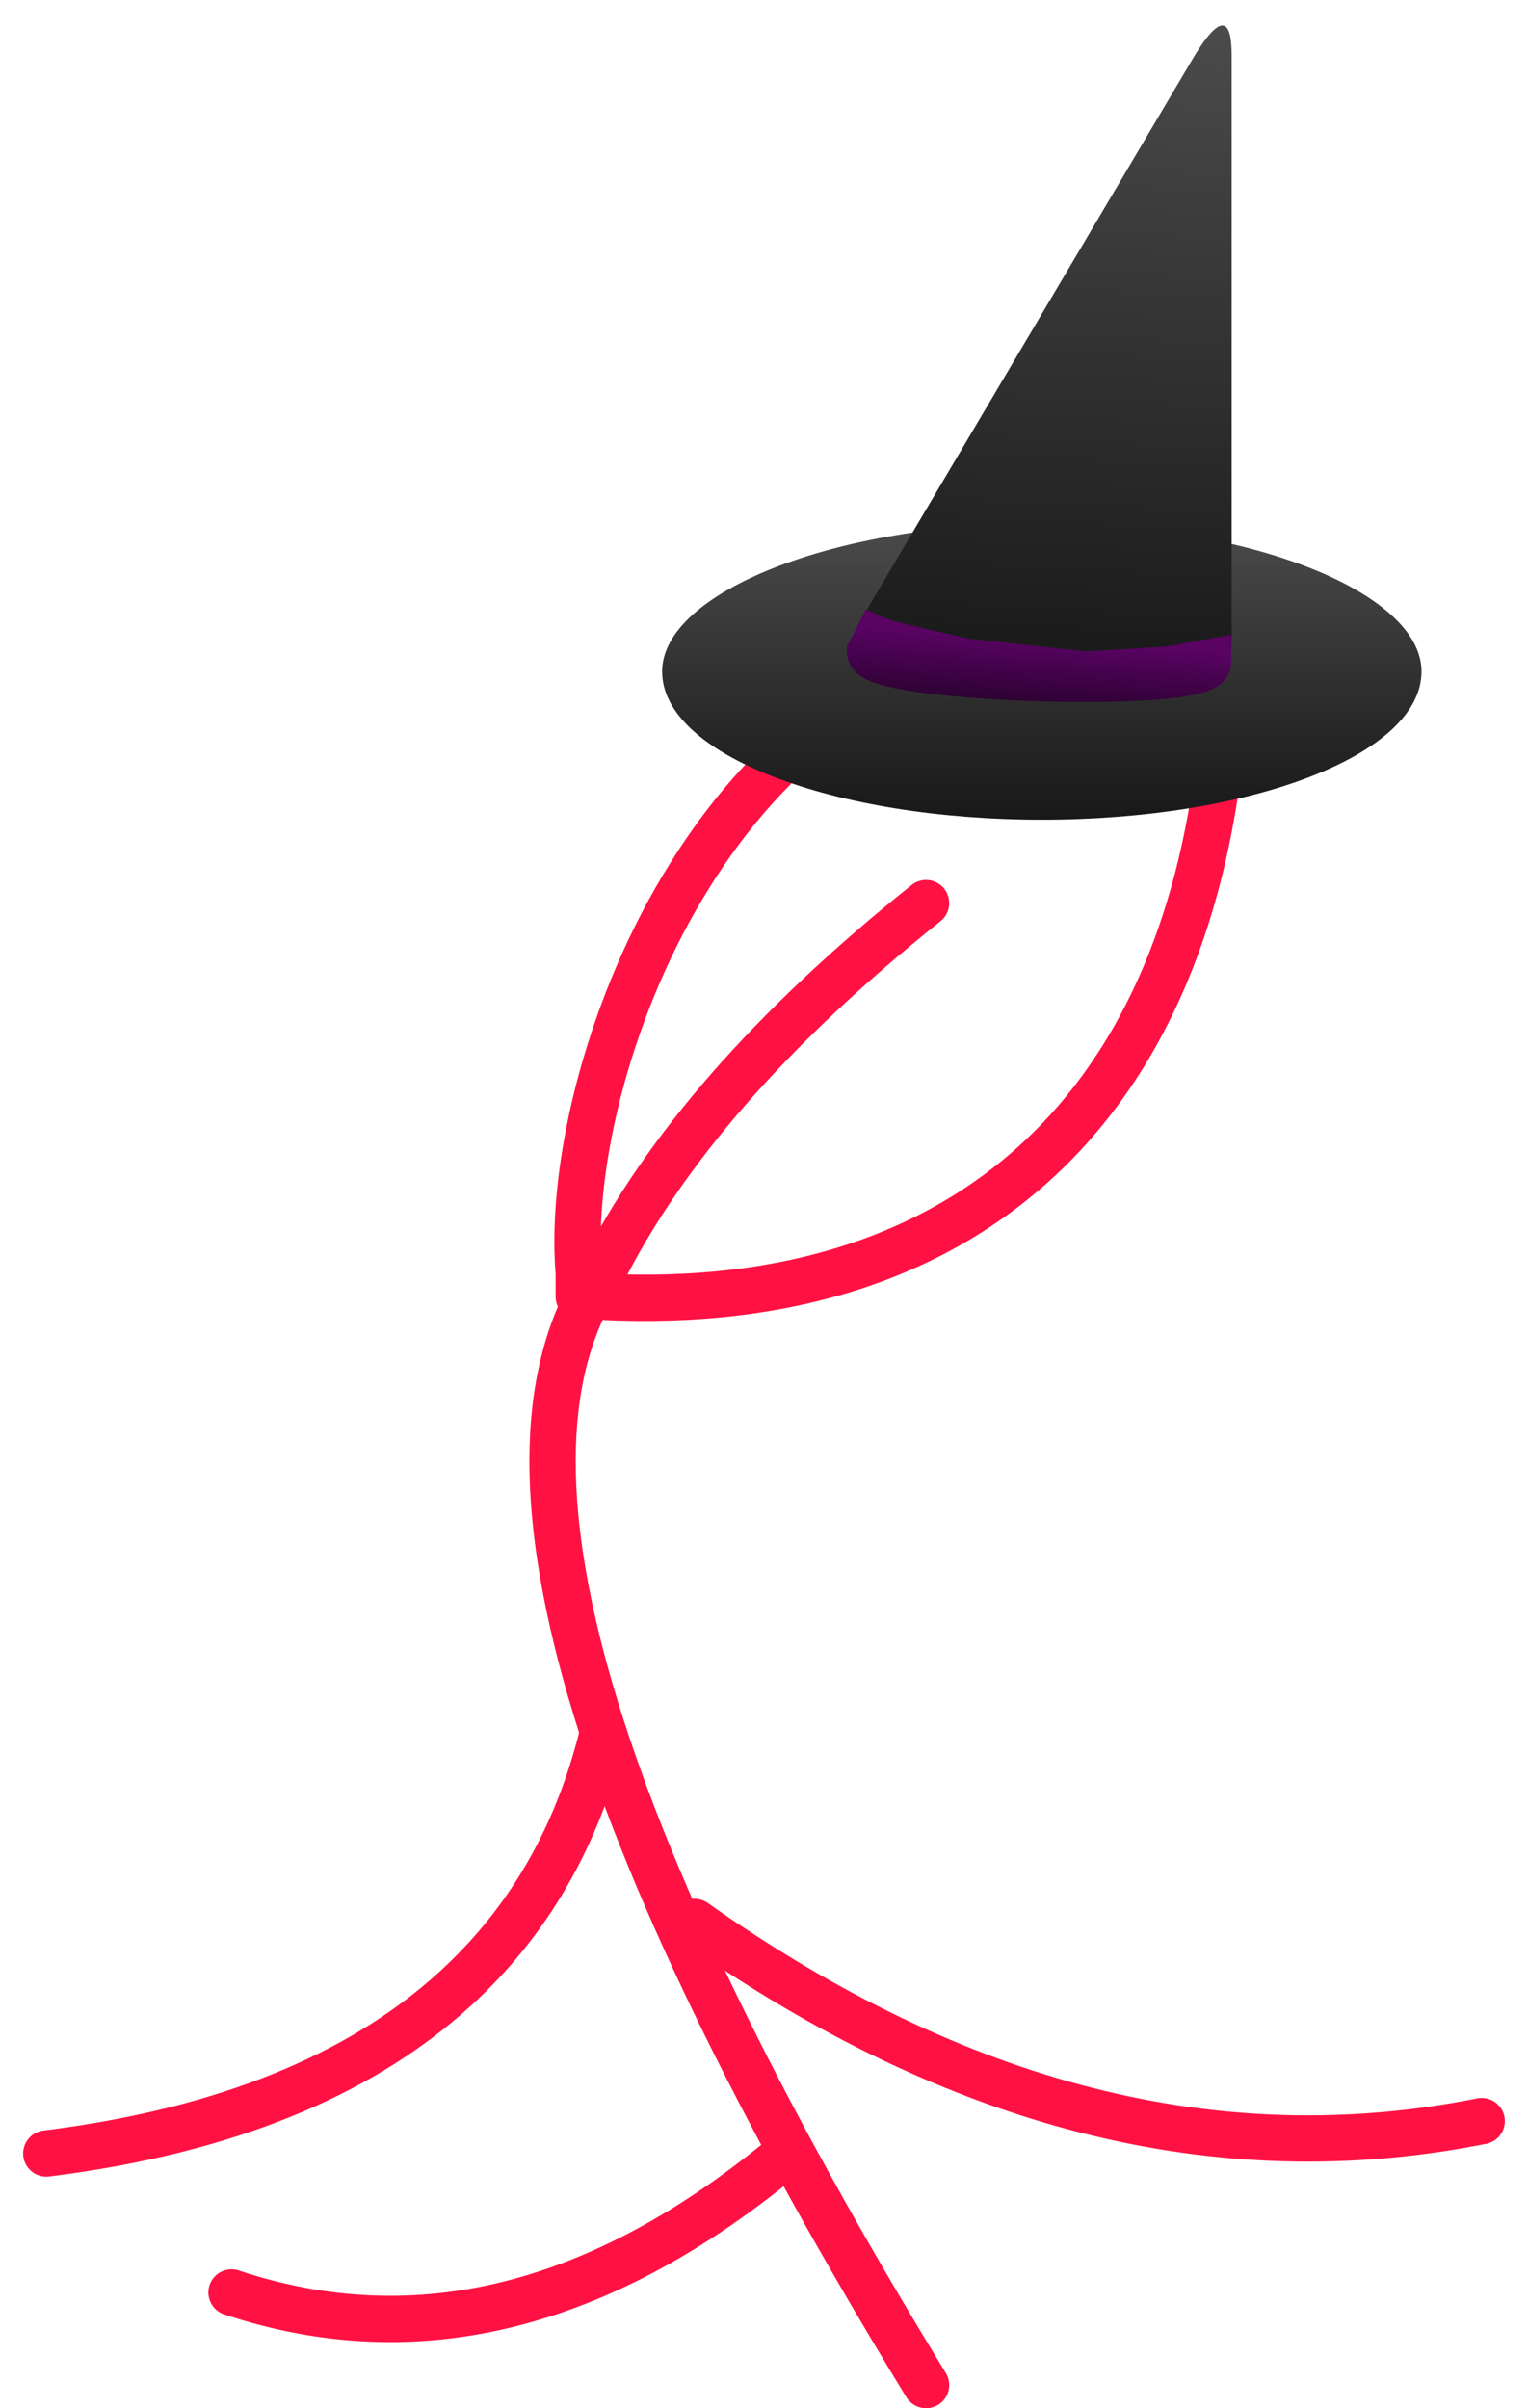 <?xml version="1.0" encoding="utf-8"?>
<svg viewBox="0 0 33 52" xmlns="http://www.w3.org/2000/svg">
  <defs>
    <linearGradient id="g1" x1="22.5" y1="11.3" x2="22.5" y2="17.7" gradientUnits="userSpaceOnUse">
      <stop offset="0" stop-color="#4b4b4b"/>
      <stop offset="1" stop-color="#181818"/>
    </linearGradient>
    <linearGradient id="g2" x1="23.2" y1=".4" x2="22.4" y2="14.7" gradientUnits="userSpaceOnUse">
      <stop offset="0" stop-color="#4b4b4b"/>
      <stop offset="1" stop-color="#181818"/>
    </linearGradient>
    <linearGradient id="g3" x1="22.4" y1="13.8" x2="22.2" y2="16.6" gradientUnits="userSpaceOnUse">
      <stop offset="0" stop-color="#590363"/>
      <stop offset="1" stop-color="#000000"/>
    </linearGradient>
    <style>
		.s0 { fill: none;stroke: #ff1243;stroke-linecap: round;stroke-linejoin: round } 
		.s1 { fill: url(#g1) } 
		.s2 { fill: url(#g2) } 
		.s3 { fill: none;stroke: url(#g3);stroke-linecap: round } 
	</style>
  </defs>
  <path id="Layer" class="s0" d="m12.5 27.5c-0.2-2.4 0.7-5.9 2.4-8.6 2.3-3.7 6-5.9 11.1-5.9h0.5v0.5c0 10.1-5.4 14.9-13.5 14.5h-0.5z"/>
  <path id="Layer" class="s0" d="m20 51.5q-11-18-7-24 2-4 7-8"/>
  <path id="Layer" class="s0" d="m15 41.5q8.5 6 17 4.3"/>
  <path id="Layer" class="s0" d="m17 46.5q-6 5-12 3"/>
  <path id="Layer" class="s0" d="m13 37.5c-1 4-4 8-12 9"/>
  <path id="Layer" class="s1" d="m22.5 17.7c-4.5 0-8.2-1.4-8.2-3.2 0-1.7 3.7-3.2 8.2-3.2 4.5 0 8.2 1.5 8.2 3.2 0 1.8-3.7 3.2-8.2 3.2z"/>
  <path id="Layer" class="s2" d="m25.8 1.2q0.8-1.3 0.8 0v12.5q0 1.2-0.7 1.2l-7.2-0.4q-0.7 0 0-1.3z"/>
  <path id="Layer" class="s3" d="M 20.854 14.286 C 20.854 14.286 19.141 13.913 18.927 13.813 L 18.791 14.082 C 18.791 14.682 26.091 14.905 26.091 14.305 L 25.243 14.46 L 23.435 14.569 L 20.854 14.286 Z"/>
</svg>